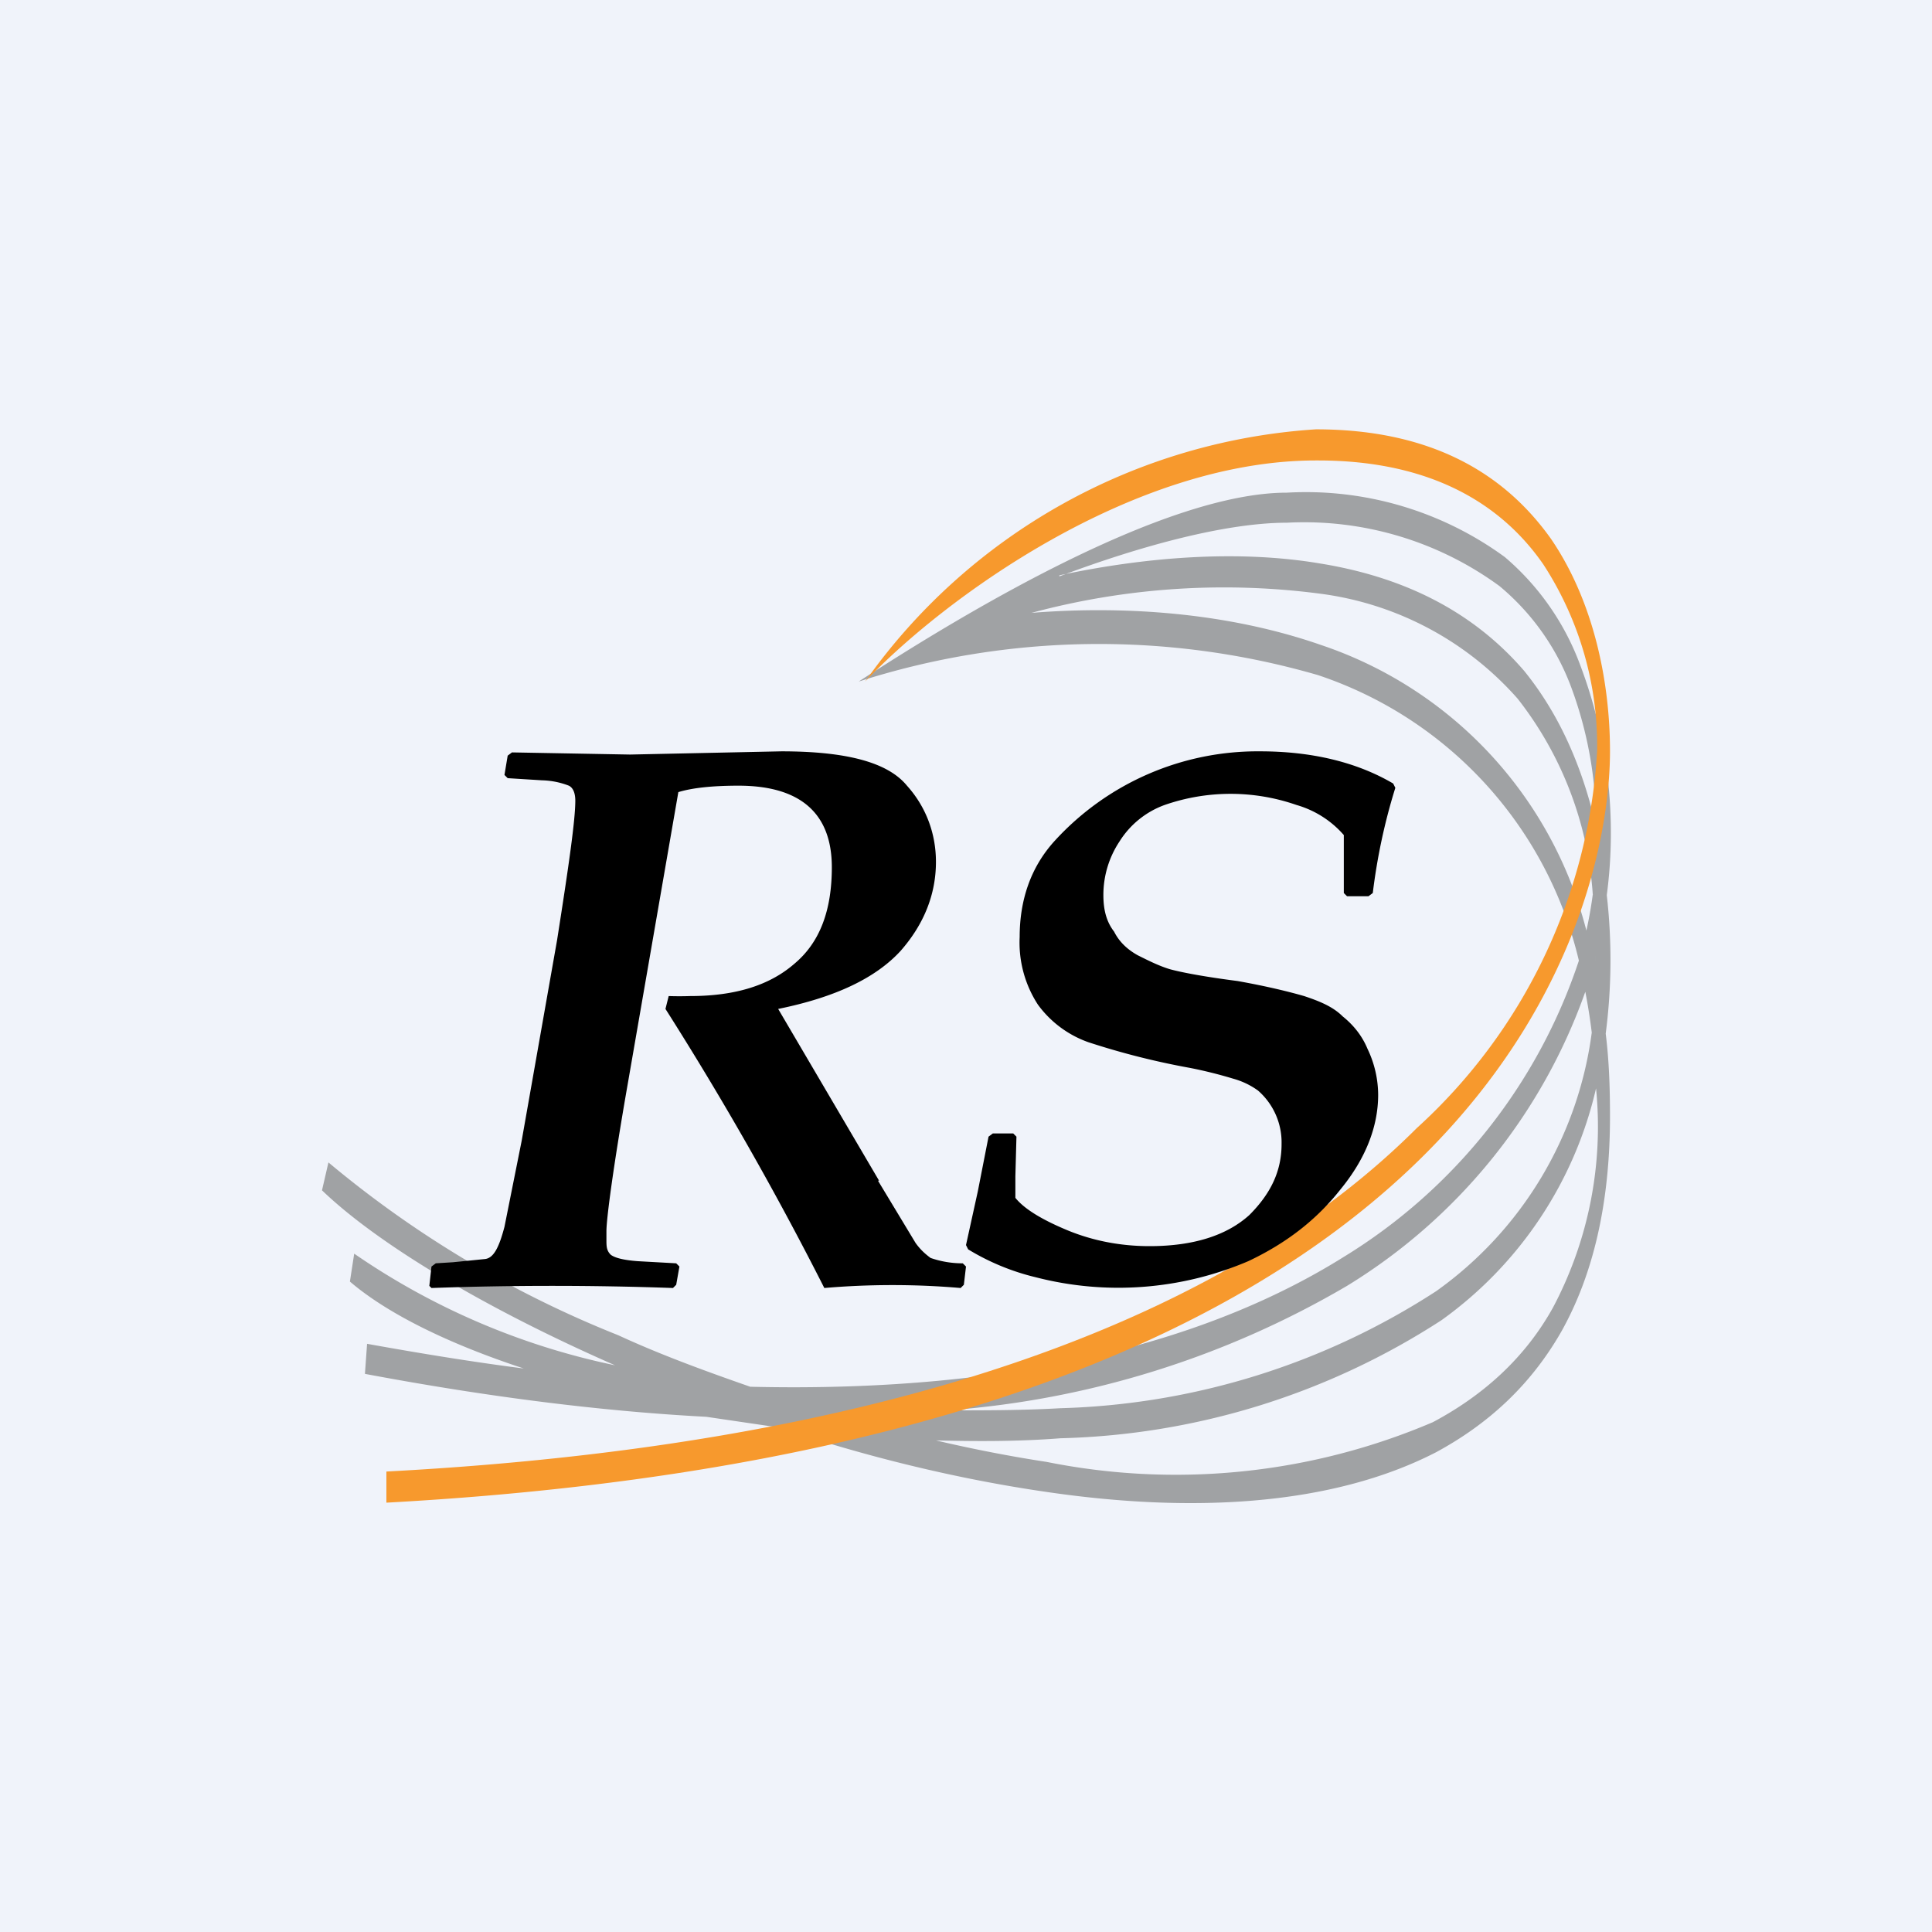 <!-- by TradingView --><svg width="18" height="18" viewBox="0 0 18 18" xmlns="http://www.w3.org/2000/svg"><path fill="#F0F3FA" d="M0 0h18v18H0z"/><path fill-rule="evenodd" d="M9.87 5.36c.8-.17 1.66-.24 2.43-.11.74.12 1.4.42 1.9 1 .3.37.53.84.67 1.45a3.7 3.7 0 0 0-.24-1.32 2.24 2.24 0 0 0-.66-.92 3.08 3.08 0 0 0-1.98-.59c-.56 0-1.35.21-2.12.5Zm5.1 2.98a4.42 4.42 0 0 0-.25-2.15 2.42 2.42 0 0 0-.7-1 3.14 3.14 0 0 0-2.03-.6C10.85 4.59 9 5.7 8 6.35a7.33 7.33 0 0 1 4.28-.06 3.7 3.7 0 0 1 2.43 2.66 5.13 5.13 0 0 1-2.19 2.76c-1.23.77-3.02 1.27-5.53 1.21-.43-.15-.84-.3-1.23-.48a9.92 9.92 0 0 1-2.7-1.61l-.06.26c.52.5 1.52 1.1 2.73 1.63a6.67 6.67 0 0 1-2.43-1.04l-.04.26c.35.3.92.58 1.62.81-.47-.06-.96-.14-1.46-.23l-.02.28c1.17.22 2.23.35 3.18.4l.68.1c.8.27 1.66.48 2.49.6 1.36.2 2.66.13 3.63-.37.48-.26.88-.62 1.17-1.13.29-.52.45-1.18.45-2 0-.28-.01-.53-.04-.77a5.32 5.32 0 0 0 .01-1.29Zm-.13 0a3.32 3.32 0 0 0-.7-1.83 2.96 2.96 0 0 0-1.85-.98 6.9 6.9 0 0 0-2.68.18c.88-.07 1.84 0 2.7.3a3.8 3.8 0 0 1 2.47 2.66 4 4 0 0 0 .06-.34Zm.02.62.01-.07a5.86 5.86 0 0 1-.01.07Zm-.09.28a5.27 5.27 0 0 1-2.22 2.74 8.6 8.6 0 0 1-3.72 1.16c.35 0 .7 0 1.05-.02a6.77 6.77 0 0 0 3.5-1.09 3.52 3.52 0 0 0 1.45-2.41 5.5 5.5 0 0 0-.06-.38Zm.1.9a3.67 3.67 0 0 1-1.44 2.16 6.83 6.83 0 0 1-3.55 1.1c-.38.03-.77.03-1.16.02.34.08.7.15 1.03.2a6.1 6.1 0 0 0 3.6-.37c.47-.25.86-.6 1.12-1.07a3.6 3.6 0 0 0 .4-2.04Z" fill="#A0A2A4"/><path d="M12.26 4.29c-1.72 0-3.48 1.3-4.2 2.06A5.58 5.58 0 0 1 12.26 4c1.1 0 1.77.43 2.19 1.02.41.6.55 1.36.55 1.98 0 .65-.22 2.26-1.74 3.77-1.52 1.51-4.37 2.94-9.66 3.23v-.29c5.28-.28 8.1-1.7 9.6-3.2A5.15 5.15 0 0 0 14.88 7a3.1 3.1 0 0 0-.5-1.74c-.38-.55-1.03-.97-2.1-.97Z" fill="#F7992D"/><path d="m12.79 8.32-.04.03h-.2l-.03-.03v-.54a.92.92 0 0 0-.44-.28 1.87 1.87 0 0 0-1.23 0 .83.83 0 0 0-.42.34.9.9 0 0 0-.15.5c0 .14.03.25.1.34.05.1.13.17.22.22.1.05.2.1.3.13.11.03.32.07.63.11.28.05.48.1.62.14.15.05.27.1.36.19.1.08.18.18.23.3a1 1 0 0 1 .1.43c0 .3-.12.6-.35.88-.22.28-.5.5-.86.67a3.08 3.08 0 0 1-1.98.15 2.19 2.19 0 0 1-.63-.26L9 11.6l.11-.5.1-.51.04-.03h.19l.03.03-.01.37v.2c.08.1.24.2.48.3.24.1.5.15.77.15.41 0 .72-.1.93-.29.2-.2.3-.41.3-.66a.64.64 0 0 0-.22-.5.72.72 0 0 0-.23-.11 4.17 4.17 0 0 0-.4-.1 7.1 7.1 0 0 1-.95-.24.99.99 0 0 1-.47-.35 1.06 1.06 0 0 1-.17-.63c0-.34.1-.65.33-.9A2.56 2.56 0 0 1 11.74 7c.48 0 .9.1 1.24.3l.02.04c-.1.32-.17.65-.21.98ZM8.18 11l.35.58c.05.07.1.11.14.14a.9.9 0 0 0 .3.05l.03.03-.02.17-.03.03a7.43 7.43 0 0 0-1.27 0A30.8 30.8 0 0 0 6.2 9.4l.03-.12a3 3 0 0 0 .2 0c.42 0 .74-.1.97-.3.24-.2.35-.5.35-.9 0-.5-.29-.76-.87-.76-.24 0-.43.02-.56.06l-.47 2.71c-.14.8-.2 1.27-.2 1.38v.08c0 .06 0 .1.04.14.04.03.12.05.25.06l.36.02.03.03-.03.17-.03.03a31.77 31.77 0 0 0-2.25 0L4 11.98l.02-.18.04-.03.16-.01.3-.03c.08-.01.13-.11.18-.3l.16-.8.33-1.87c.11-.7.17-1.12.17-1.3 0-.07-.02-.12-.06-.14a.74.74 0 0 0-.25-.05l-.32-.02-.03-.03.03-.18.04-.03 1.1.02L7.28 7c.6 0 .99.1 1.17.32.18.2.27.45.27.71 0 .3-.11.58-.33.83-.23.25-.6.43-1.14.54l.94 1.6Z"/></svg>